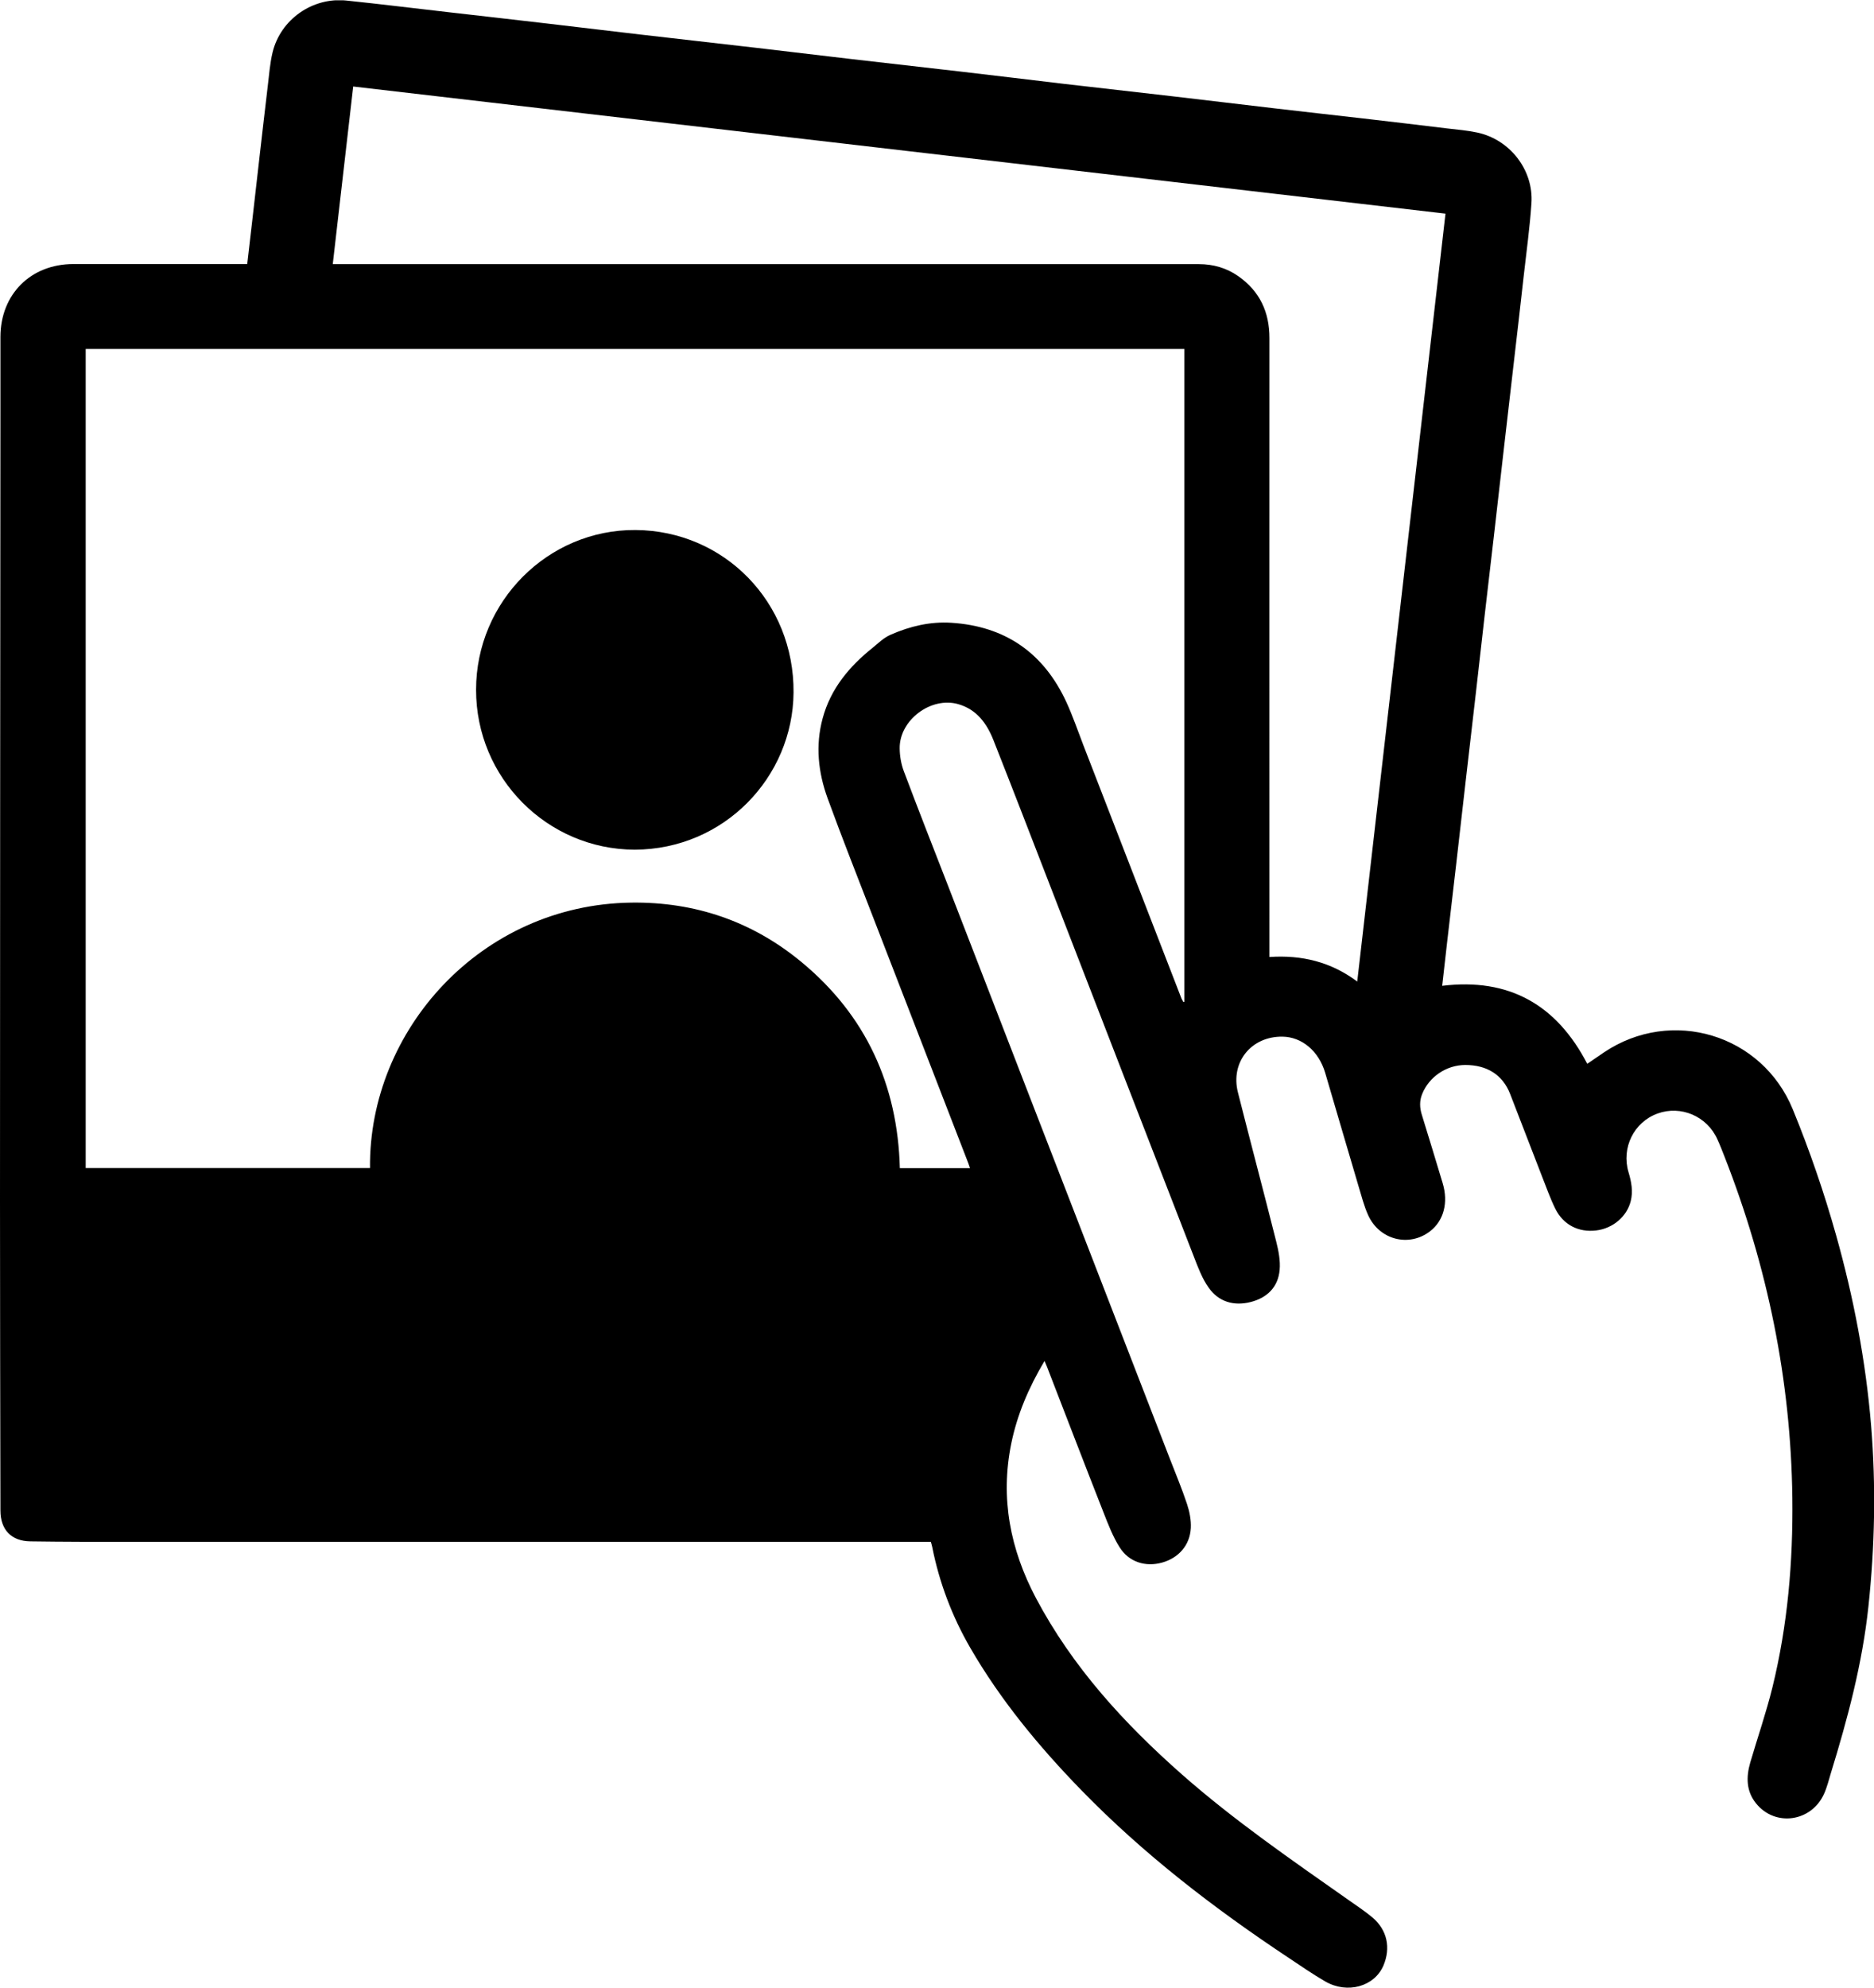 <svg width="149" height="158" viewBox="0 0 149 158" fill="current" xmlns="http://www.w3.org/2000/svg">
<g clip-path="url(#clip0_2067_16578)">
<path d="M83.033 108.192C81.778 110.309 80.871 112.439 80.401 114.744C79.522 119.079 80.321 123.139 82.368 127.011C85.269 132.485 89.364 136.961 93.976 141.028C98.132 144.686 102.69 147.821 107.208 150.997C107.846 151.446 108.497 151.875 109.095 152.371C110.323 153.396 110.578 154.829 110.001 156.203C109.289 157.885 107.134 158.494 105.376 157.483C104.368 156.9 103.402 156.23 102.435 155.586C96.527 151.667 90.928 147.366 85.973 142.274C82.617 138.823 79.562 135.138 77.145 130.964C75.695 128.459 74.681 125.779 74.117 122.938C74.091 122.817 74.057 122.703 74.01 122.536H73.365C51.036 122.536 28.714 122.536 6.385 122.536C5.062 122.536 3.733 122.516 2.41 122.502C0.906 122.482 0.034 121.585 0.034 120.05C0.02 111.856 0 103.669 0 95.489C0 74.558 0.02 53.634 0.034 32.704C0.034 30.727 0.034 28.751 0.034 26.775C0.04 23.384 2.444 20.986 5.834 20.986C10.245 20.986 14.656 20.986 19.073 20.986C19.254 20.986 19.442 20.986 19.657 20.986C19.798 19.773 19.933 18.608 20.067 17.442C20.268 15.7 20.463 13.958 20.664 12.209C20.872 10.42 21.074 8.631 21.289 6.842C21.396 5.951 21.463 5.04 21.671 4.169C22.302 1.55 24.84 -0.233 27.526 0.042C30.251 0.324 32.97 0.665 35.689 0.973C38.24 1.268 40.791 1.55 43.343 1.851C45.88 2.146 48.411 2.454 50.949 2.749C54.024 3.104 57.105 3.452 60.18 3.807C62.718 4.102 65.249 4.41 67.787 4.705C70.613 5.034 73.446 5.348 76.279 5.677C79.058 5.998 81.845 6.34 84.624 6.668C87.45 6.997 90.284 7.311 93.117 7.64C95.896 7.961 98.682 8.303 101.462 8.625C103.751 8.893 106.04 9.147 108.329 9.409C110.572 9.67 112.814 9.931 115.05 10.206C115.855 10.3 116.668 10.367 117.453 10.534C120.058 11.09 121.944 13.516 121.763 16.155C121.636 18.078 121.367 19.988 121.152 21.904C120.89 24.249 120.622 26.594 120.347 28.939C120.085 31.21 119.823 33.474 119.561 35.746C119.293 38.077 119.031 40.409 118.762 42.734C118.527 44.757 118.292 46.774 118.057 48.797C117.822 50.847 117.594 52.904 117.359 54.954C117.097 57.239 116.829 59.524 116.567 61.802C116.298 64.133 116.037 66.465 115.768 68.79C115.533 70.813 115.298 72.83 115.063 74.853C114.929 76.005 114.801 77.164 114.667 78.35C119.971 77.7 123.757 79.844 126.201 84.548C126.644 84.246 127.087 83.938 127.537 83.636C132.908 80.032 140.105 82.203 142.548 88.179C143.884 91.442 145.032 94.772 145.986 98.168C147.382 103.133 148.349 108.185 148.772 113.324C149.161 118.114 149.067 122.891 148.557 127.675C148.074 132.217 146.905 136.586 145.569 140.927C145.402 141.477 145.267 142.039 145.032 142.562C144.032 144.8 141.138 145.215 139.621 143.326C138.836 142.354 138.829 141.235 139.158 140.09C139.742 138.093 140.427 136.123 140.924 134.107C142.139 129.155 142.568 124.117 142.508 119.025C142.387 109.672 140.534 100.668 137.13 91.964C136.943 91.489 136.761 91.013 136.546 90.544C135.727 88.715 133.646 87.824 131.787 88.501C129.913 89.184 128.9 91.214 129.484 93.17C129.712 93.927 129.853 94.685 129.658 95.462C129.35 96.695 128.228 97.639 126.906 97.793C125.516 97.961 124.301 97.351 123.663 96.071C123.254 95.241 122.945 94.356 122.602 93.492C121.75 91.308 120.917 89.117 120.065 86.933C119.474 85.425 118.232 84.641 116.507 84.641C115.009 84.641 113.62 85.579 113.069 86.96C112.854 87.502 112.875 88.045 113.049 88.601C113.606 90.41 114.164 92.226 114.707 94.041C115.171 95.582 114.788 97.016 113.707 97.854C112.035 99.147 109.665 98.55 108.773 96.561C108.444 95.83 108.249 95.04 108.014 94.269C107.121 91.268 106.248 88.259 105.362 85.258C104.852 83.536 103.516 82.41 101.965 82.39C99.488 82.357 97.816 84.414 98.427 86.826C99.427 90.785 100.481 94.731 101.475 98.691C101.656 99.415 101.811 100.199 101.743 100.929C101.623 102.296 100.75 103.147 99.434 103.482C98.105 103.817 96.903 103.468 96.111 102.356C95.587 101.626 95.258 100.741 94.929 99.89C91.15 90.176 87.39 80.447 83.624 70.733C82.086 66.766 80.556 62.793 78.991 58.834C78.468 57.507 77.662 56.388 76.198 55.966C74.03 55.336 71.506 57.226 71.533 59.477C71.539 60.086 71.647 60.723 71.862 61.292C72.99 64.294 74.164 67.275 75.326 70.263C76.393 73.017 77.461 75.778 78.528 78.531C79.575 81.245 80.629 83.958 81.677 86.671C82.751 89.445 83.825 92.212 84.899 94.986C87.598 101.954 90.297 108.922 92.996 115.89C93.466 117.102 93.969 118.302 94.379 119.534C94.58 120.144 94.714 120.814 94.681 121.444C94.607 122.817 93.701 123.829 92.391 124.191C91.089 124.553 89.767 124.157 89.028 122.985C88.478 122.121 88.102 121.129 87.726 120.171C86.215 116.332 84.738 112.479 83.248 108.634C83.201 108.506 83.14 108.386 83.053 108.171L83.033 108.192ZM6.814 27.733V92.835H29.419C29.305 81.888 38.24 71.892 50.197 71.737C55.266 71.671 59.811 73.225 63.718 76.454C68.841 80.689 71.371 86.209 71.546 92.842H77.125C77.071 92.688 77.031 92.567 76.991 92.454C74.48 85.975 71.969 79.496 69.465 73.017C68.236 69.835 66.974 66.659 65.806 63.456C65.054 61.393 64.819 59.249 65.41 57.085C66.048 54.727 67.531 52.964 69.391 51.477C69.847 51.109 70.244 50.693 70.828 50.439C72.365 49.769 73.943 49.393 75.614 49.494C79.938 49.762 82.993 51.906 84.792 55.812C85.302 56.924 85.698 58.09 86.141 59.236C88.739 65.935 91.331 72.635 93.929 79.335C93.969 79.442 94.036 79.536 94.09 79.637C94.117 79.63 94.137 79.623 94.164 79.617V27.733H6.814ZM100.938 76.059C103.509 75.885 105.819 76.448 107.913 78.009C110.256 57.614 112.593 37.307 114.929 16.979C85.953 13.609 57.045 10.246 28.083 6.876C27.539 11.593 27.002 16.269 26.458 20.993C26.733 20.993 26.935 20.993 27.136 20.993C39.563 20.993 51.989 20.993 64.41 20.993C74.715 20.993 85.02 20.993 95.325 20.993C96.467 20.993 97.514 21.294 98.447 21.944C100.166 23.143 100.938 24.812 100.931 26.889C100.924 43.035 100.931 59.189 100.931 75.335V76.059H100.938Z" fill="current"/>
<path d="M50.466 67.53C43.498 67.51 37.845 61.815 37.852 54.82C37.852 47.805 43.572 42.077 50.527 42.124C57.589 42.171 63.155 47.866 63.094 55.041C63.041 61.768 57.576 67.503 50.466 67.53Z" fill="current"/>
</g>
<defs>
<clipPath id="clip0_2067_16578">
<rect width="149" height="157.956" fill="current" transform="translate(0 0.022)"/>
</clipPath>
</defs>
</svg>
